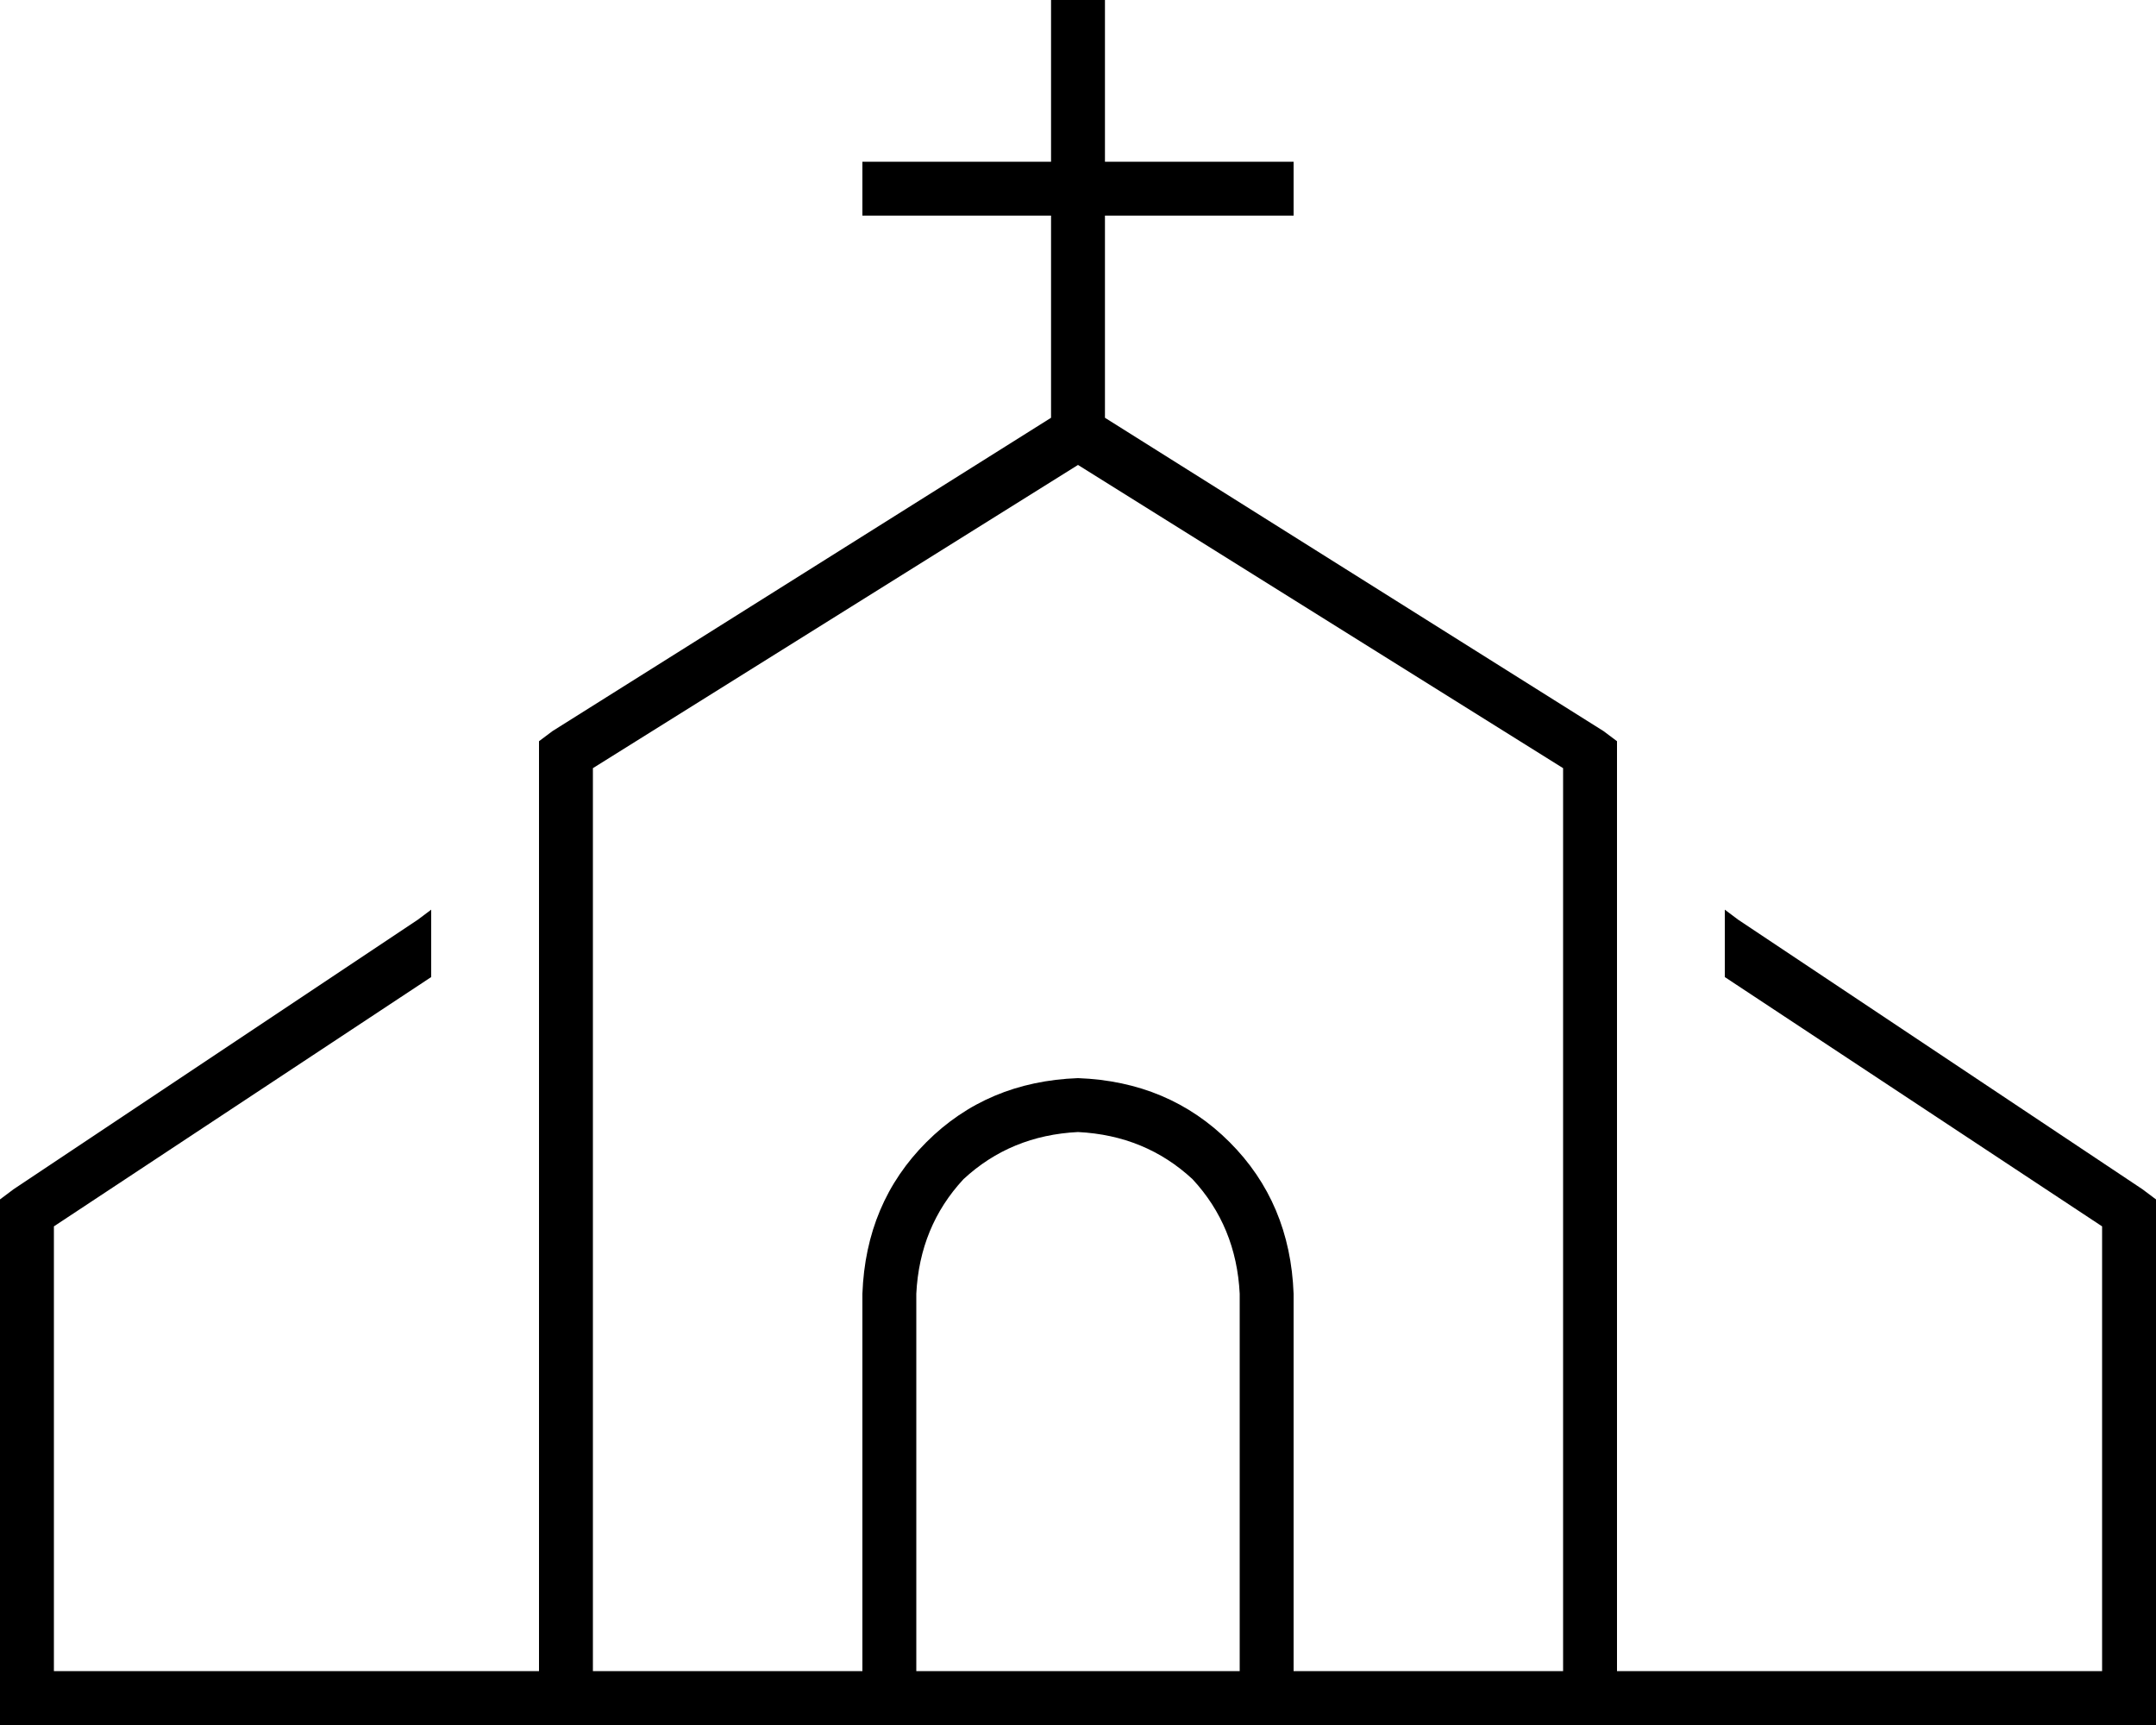 <svg xmlns="http://www.w3.org/2000/svg" viewBox="0 0 640 512">
  <path d="M 328 8 L 328 0 L 328 8 L 328 0 L 312 0 L 312 0 L 312 8 L 312 8 L 312 48 L 312 48 L 264 48 L 256 48 L 256 64 L 256 64 L 264 64 L 312 64 L 312 124 L 312 124 L 164 217 L 164 217 L 160 220 L 160 220 L 160 224 L 160 224 L 160 496 L 160 496 L 16 496 L 16 496 L 16 364 L 16 364 L 128 290 L 128 290 L 128 270 L 128 270 L 124 273 L 124 273 L 4 353 L 4 353 L 0 356 L 0 356 L 0 360 L 0 360 L 0 504 L 0 504 L 0 512 L 0 512 L 8 512 L 184 512 Q 184 512 184 512 Q 184 512 184 512 L 256 512 L 480 512 Q 480 512 480 512 Q 480 512 480 512 L 632 512 L 640 512 L 640 504 L 640 504 L 640 360 L 640 360 L 640 356 L 640 356 L 636 353 L 636 353 L 516 273 L 516 273 L 512 270 L 512 270 L 512 290 L 512 290 L 624 364 L 624 364 L 624 496 L 624 496 L 480 496 L 480 496 L 480 224 L 480 224 L 480 220 L 480 220 L 476 217 L 476 217 L 328 124 L 328 124 L 328 64 L 328 64 L 376 64 L 384 64 L 384 48 L 384 48 L 376 48 L 328 48 L 328 8 L 328 8 Z M 464 496 L 456 496 L 464 496 L 456 496 Q 456 496 456 496 Q 456 496 456 496 L 384 496 L 384 496 L 384 384 L 384 384 Q 383 357 365 339 Q 347 321 320 320 Q 293 321 275 339 Q 257 357 256 384 L 256 496 L 256 496 L 176 496 L 176 496 L 176 228 L 176 228 L 320 138 L 320 138 L 464 228 L 464 228 L 464 496 L 464 496 Z M 368 384 L 368 496 L 368 384 L 368 496 L 272 496 L 272 496 L 272 384 L 272 384 Q 273 364 286 350 Q 300 337 320 336 Q 340 337 354 350 Q 367 364 368 384 L 368 384 Z" />
</svg>